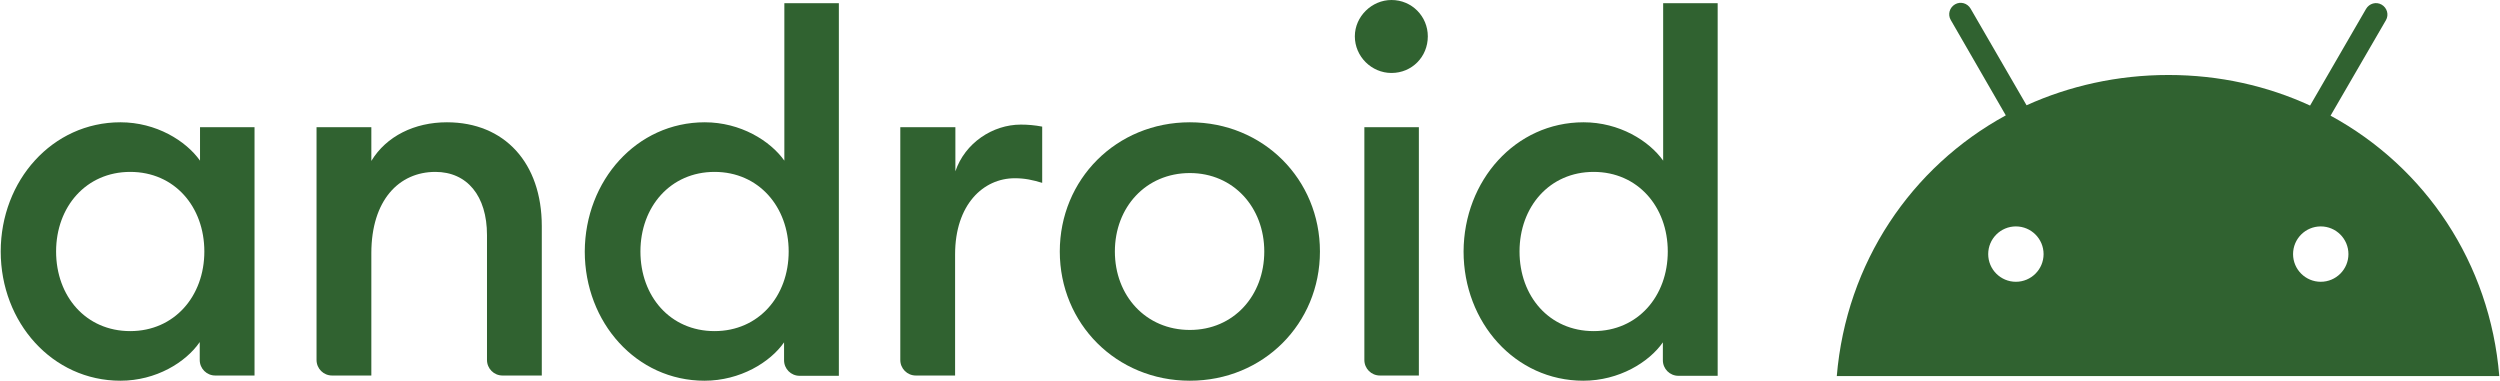 <?xml version="1.0" encoding="utf-8"?>
<svg viewBox="0 0 788 120" version="1.1" id="svg16" width="788" height="120" xmlns="http://www.w3.org/2000/svg">
  <path style="stroke-width: 9.484; fill: rgb(48, 98, 48);" id="path22" d="M 37.955 38.545 C 49.227 38.545 58.591 44.364 63.046 50.636 L 63.046 40.091 L 80.227 40.091 L 80.227 118.364 L 67.864 118.364 C 65.136 118.364 62.955 116.182 62.955 113.455 L 62.955 107.818 C 58.591 114.182 49.227 120 37.955 120 C 16.5 120 0.227 101.636 0.227 79.273 C 0.227 56.909 16.5 38.545 37.955 38.545 M 41.046 54.182 C 27.136 54.182 17.682 65.182 17.682 79.273 C 17.682 93.364 27.046 104.364 41.046 104.364 C 54.955 104.364 64.409 93.364 64.409 79.273 C 64.409 65.182 55.046 54.182 41.046 54.182"/>
  <path style="stroke-width: 9.484; fill: rgb(48, 98, 48);" id="path24" d="M 99.773 40.091 L 117.046 40.091 L 117.046 50.727 C 121.773 42.909 130.682 38.545 140.864 38.545 C 159.046 38.545 170.773 51.364 170.773 71.273 L 170.773 118.364 L 158.409 118.364 C 155.682 118.364 153.5 116.182 153.5 113.455 L 153.5 74.091 C 153.5 61.727 147.227 54.182 137.227 54.182 C 125.773 54.182 117.046 63.091 117.046 79.818 L 117.046 118.364 L 104.682 118.364 C 101.955 118.364 99.773 116.182 99.773 113.455 Z"/>
  <path style="stroke-width: 9.484; fill: rgb(48, 98, 48);" id="path26" d="M 222.136 38.545 C 233.409 38.545 242.773 44.364 247.227 50.636 L 247.227 1 L 264.409 1 L 264.409 118.455 L 252.046 118.455 C 249.318 118.455 247.137 116.273 247.137 113.545 L 247.137 107.909 C 242.773 114.182 233.318 120 222.046 120 C 200.591 120 184.318 101.636 184.318 79.273 C 184.409 56.909 200.682 38.545 222.136 38.545 M 225.227 54.182 C 211.318 54.182 201.864 65.182 201.864 79.273 C 201.864 93.364 211.227 104.364 225.227 104.364 C 239.136 104.364 248.591 93.364 248.591 79.273 C 248.591 65.182 239.136 54.182 225.227 54.182"/>
  <path style="stroke-width: 9.484; fill: rgb(48, 98, 48);" id="path28" d="M 283.955 40.091 L 301.137 40.091 L 301.137 54 C 304.137 45.091 312.864 39.273 321.773 39.273 C 323.955 39.273 326.137 39.455 328.5 39.909 L 328.5 57.636 C 325.5 56.727 323.046 56.182 319.864 56.182 C 309.955 56.182 301.046 64.455 301.046 80.182 L 301.046 118.364 L 288.682 118.364 C 285.955 118.364 283.773 116.182 283.773 113.455 L 283.773 40.091 Z"/>
  <path style="stroke-width: 9.484; fill: rgb(48, 98, 48);" id="path30" d="M 375.046 120 C 351.864 120 334.046 102 334.046 79.273 C 334.046 56.545 351.864 38.545 375.046 38.545 C 398.227 38.545 416.046 56.545 416.046 79.273 C 416.046 102 398.227 120 375.046 120 M 375.046 104 C 388.864 104 398.5 93.182 398.5 79.273 C 398.5 65.364 388.773 54.545 375.046 54.545 C 361.137 54.545 351.409 65.364 351.409 79.273 C 351.409 93.182 361.137 104 375.046 104"/>
  <path style="stroke-width: 9.484; fill: rgb(48, 98, 48);" id="path32" d="M 438.591 23 C 432.318 23 427.046 17.818 427.046 11.455 C 427.046 5.182 432.409 0 438.591 0 C 445.046 0 450.046 5.182 450.046 11.455 C 450.046 17.909 445.046 23 438.591 23 M 430.046 40.091 L 447.227 40.091 L 447.227 118.364 L 434.955 118.364 C 432.227 118.364 430.046 116.182 430.046 113.455 Z"/>
  <path style="stroke-width: 9.484; fill: rgb(48, 98, 48);" id="path34" d="M 499.136 38.545 C 510.409 38.545 519.773 44.364 524.227 50.636 L 524.227 1 L 541.409 1 L 541.409 118.455 L 529.046 118.455 C 526.318 118.455 524.136 116.273 524.136 113.545 L 524.136 107.909 C 519.773 114.182 510.318 120 499.046 120 C 477.591 120 461.318 101.636 461.318 79.273 C 461.409 56.909 477.682 38.545 499.136 38.545 M 502.318 54.182 C 488.409 54.182 478.955 65.182 478.955 79.273 C 478.955 93.364 488.318 104.364 502.318 104.364 C 516.227 104.364 525.682 93.364 525.682 79.273 C 525.682 65.182 516.227 54.182 502.318 54.182"/>
  <path style="fill-opacity: 1; stroke-width: 9.484; fill: rgb(48, 98, 48);" id="path36" d="M 731.5 88.818 C 726.682 88.818 722.773 84.909 722.773 80.091 C 722.773 75.273 726.682 71.364 731.5 71.364 C 736.318 71.364 740.227 75.273 740.227 80.091 C 740.227 84.909 736.318 88.818 731.5 88.818 M 635.409 88.818 C 630.591 88.818 626.682 84.909 626.682 80.091 C 626.682 75.273 630.591 71.364 635.409 71.364 C 640.227 71.364 644.137 75.273 644.137 80.091 C 644.137 84.909 640.227 88.818 635.409 88.818 M 734.591 36.455 L 752.046 6.364 C 753.046 4.636 752.409 2.455 750.682 1.455 C 748.955 0.455 746.773 1.091 745.773 2.818 L 728.137 33.273 C 714.682 27.091 699.591 23.636 683.5 23.636 C 667.409 23.636 652.227 27.091 638.773 33.182 L 621.136 2.727 C 620.137 1 617.955 0.364 616.227 1.364 C 614.5 2.364 613.864 4.545 614.864 6.273 L 632.227 36.364 C 602.409 52.636 581.955 82.818 578.955 118.545 L 787.773 118.545 C 784.864 82.909 764.5 52.727 734.591 36.455" class="logo-android__andy-icon "/>
</svg>
